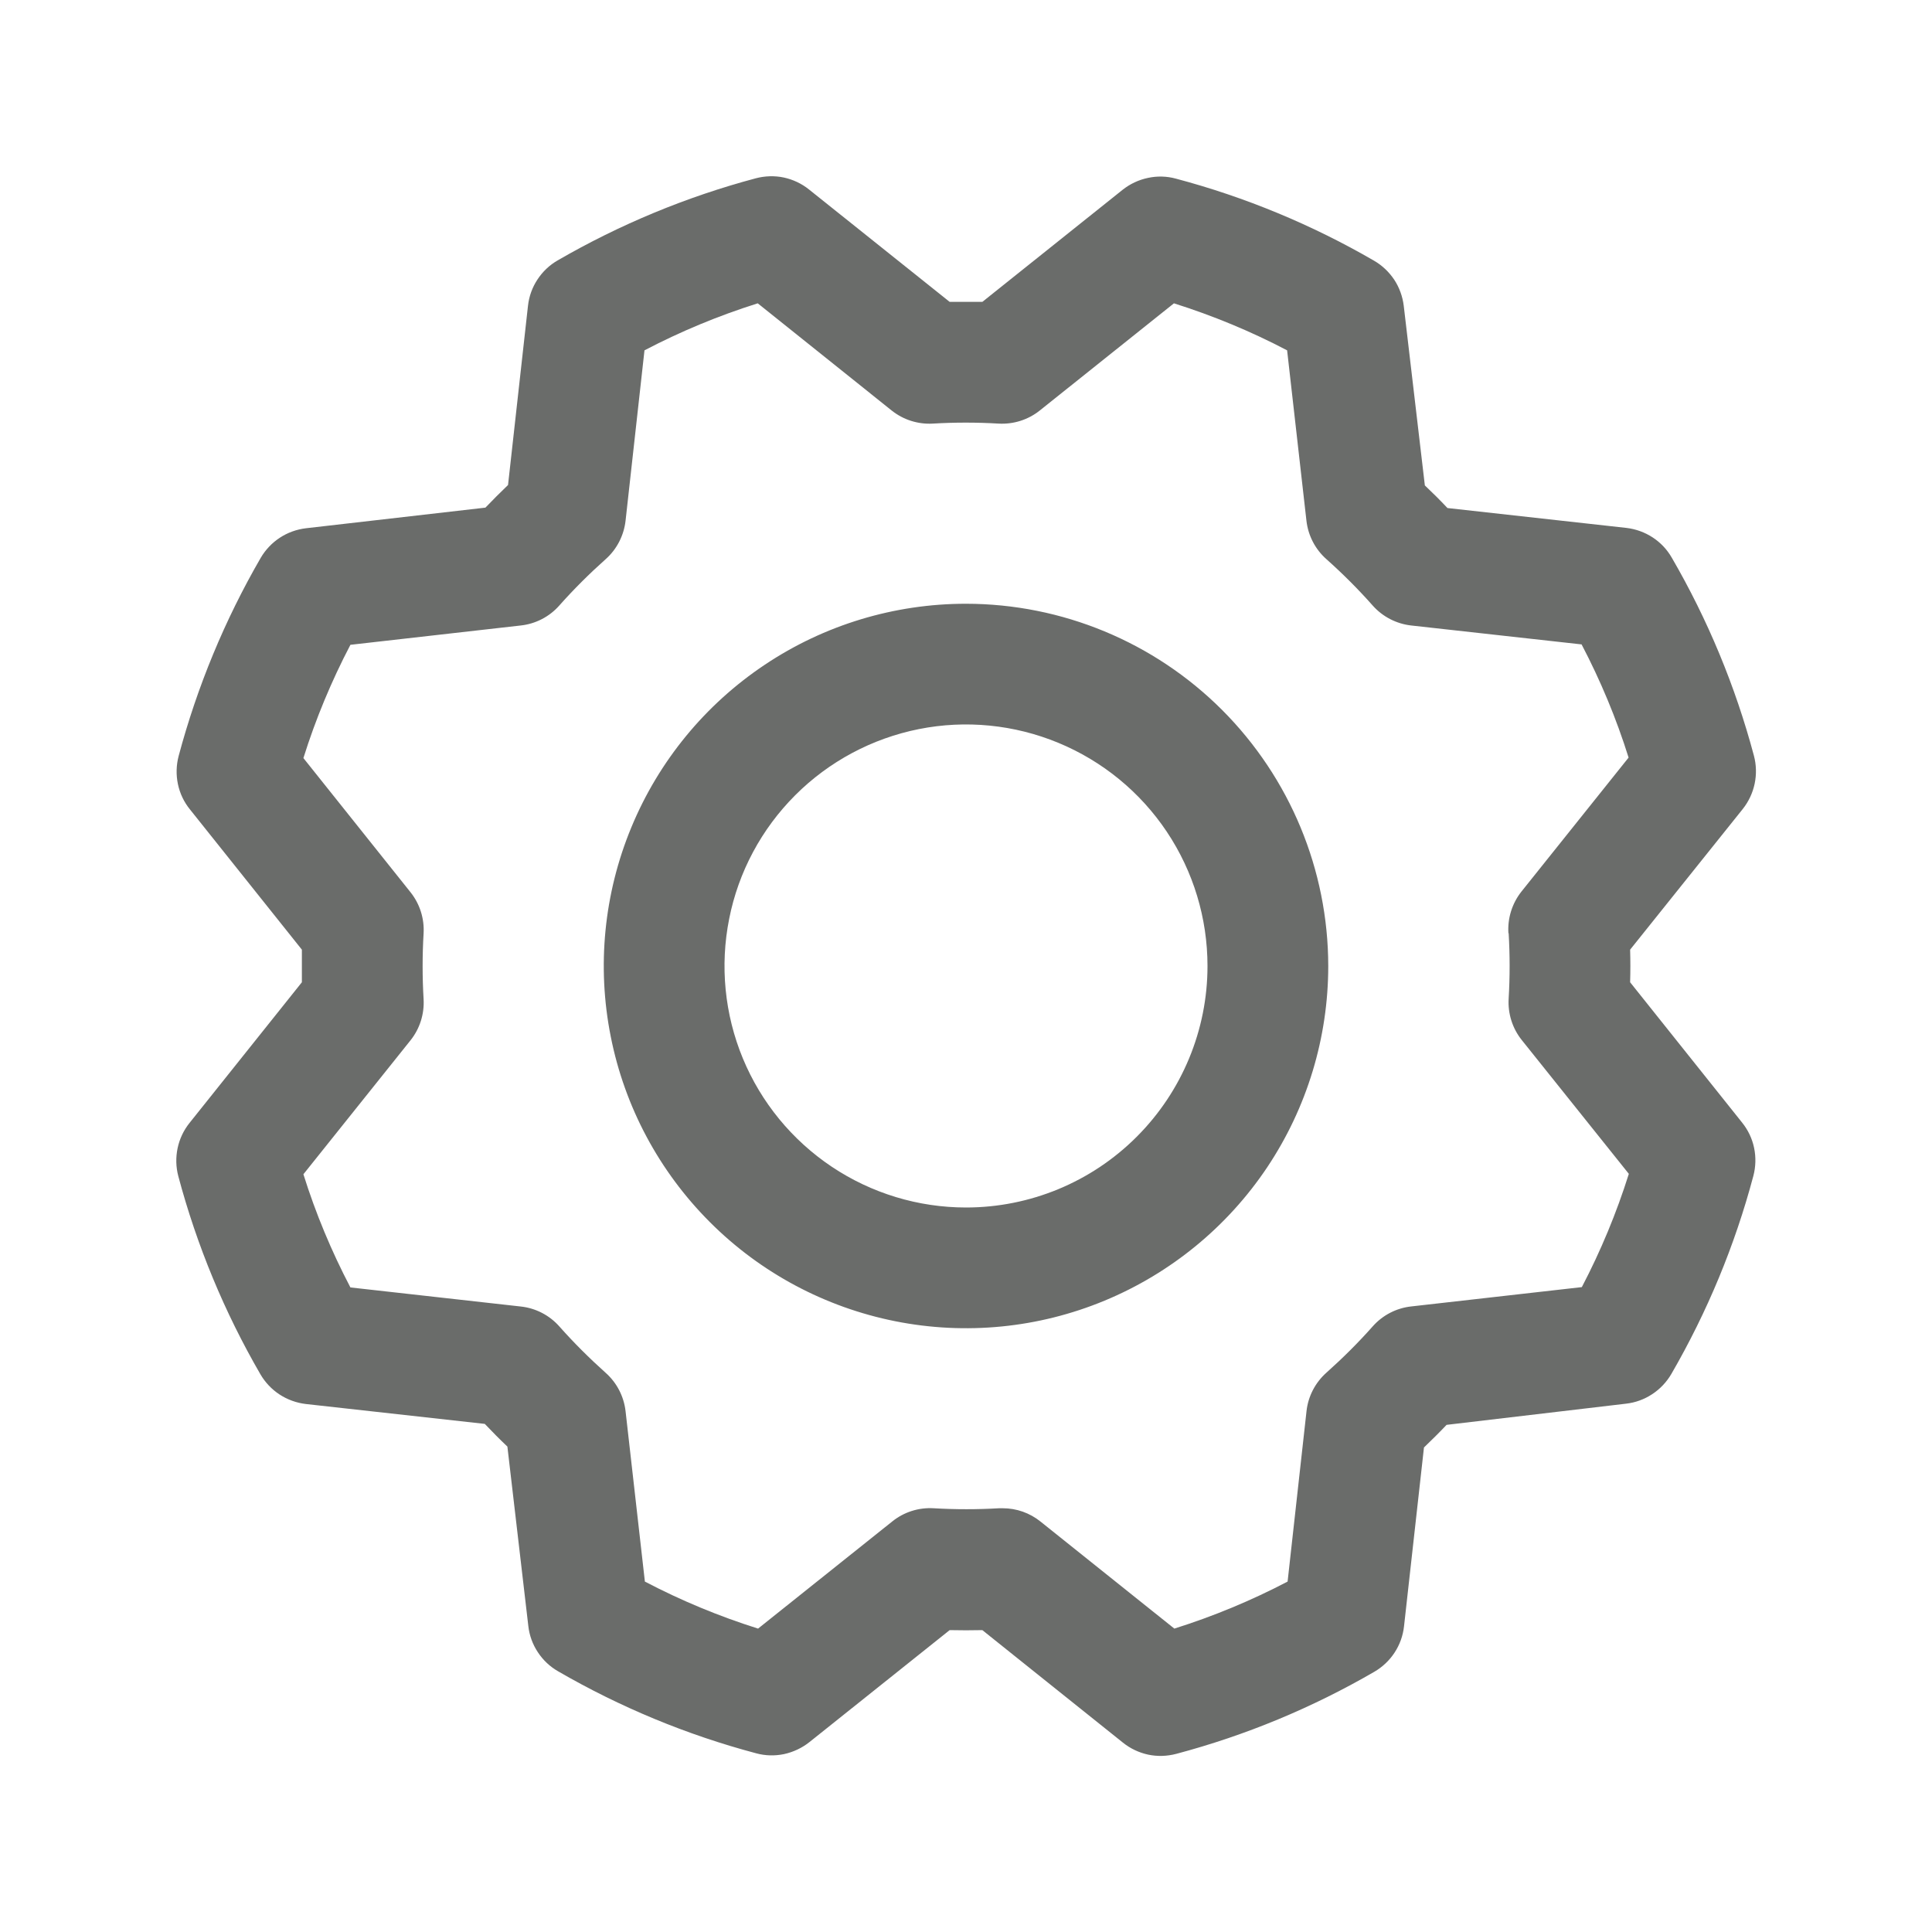 <svg width="24" height="24" viewBox="0 0 24 24" fill="none" xmlns="http://www.w3.org/2000/svg">
<g id="Gear">
<path id="Vector" d="M12 7.5C11.11 7.5 10.24 7.763 9.5 8.258C8.76 8.752 8.183 9.455 7.843 10.277C7.502 11.1 7.413 12.005 7.587 12.877C7.76 13.75 8.189 14.552 8.818 15.181C9.447 15.811 10.249 16.239 11.122 16.413C11.995 16.587 12.9 16.498 13.722 16.157C14.544 15.816 15.247 15.24 15.742 14.5C16.236 13.76 16.5 12.89 16.5 12C16.499 10.806 16.024 9.663 15.181 8.819C14.337 7.975 13.193 7.501 12 7.5ZM12 15C11.407 15 10.827 14.824 10.333 14.494C9.84 14.164 9.455 13.696 9.228 13.148C9.001 12.599 8.942 11.996 9.058 11.414C9.173 10.832 9.459 10.298 9.879 9.878C10.298 9.459 10.833 9.173 11.415 9.057C11.997 8.941 12.6 9.001 13.148 9.228C13.696 9.455 14.165 9.839 14.495 10.333C14.824 10.826 15 11.406 15 12C15 12.795 14.684 13.558 14.121 14.121C13.559 14.684 12.796 15 12 15ZM20.25 12.202C20.254 12.067 20.254 11.932 20.25 11.797L21.649 10.05C21.722 9.958 21.773 9.85 21.797 9.735C21.821 9.62 21.818 9.501 21.788 9.388C21.558 8.526 21.215 7.698 20.767 6.927C20.709 6.826 20.628 6.74 20.53 6.676C20.432 6.612 20.321 6.572 20.205 6.558L17.981 6.311C17.889 6.213 17.795 6.12 17.7 6.03L17.438 3.8C17.424 3.684 17.384 3.573 17.32 3.475C17.255 3.378 17.169 3.296 17.068 3.238C16.297 2.791 15.469 2.448 14.607 2.219C14.494 2.188 14.375 2.185 14.26 2.21C14.145 2.234 14.037 2.285 13.945 2.358L12.203 3.75C12.068 3.75 11.932 3.75 11.797 3.75L10.05 2.354C9.958 2.28 9.851 2.23 9.736 2.205C9.621 2.181 9.502 2.185 9.388 2.215C8.526 2.445 7.699 2.788 6.927 3.235C6.826 3.293 6.74 3.375 6.676 3.473C6.612 3.57 6.572 3.681 6.559 3.797L6.311 6.025C6.214 6.118 6.12 6.212 6.03 6.306L3.801 6.562C3.685 6.576 3.573 6.616 3.476 6.68C3.378 6.744 3.297 6.83 3.238 6.931C2.791 7.703 2.449 8.531 2.219 9.392C2.189 9.506 2.186 9.625 2.21 9.74C2.234 9.855 2.285 9.963 2.359 10.054L3.75 11.797C3.75 11.932 3.75 12.067 3.75 12.202L2.354 13.95C2.281 14.041 2.23 14.149 2.206 14.264C2.182 14.379 2.185 14.498 2.215 14.611C2.445 15.473 2.788 16.301 3.235 17.072C3.294 17.173 3.375 17.259 3.473 17.323C3.571 17.387 3.682 17.427 3.798 17.441L6.022 17.688C6.115 17.786 6.208 17.88 6.303 17.97L6.563 20.199C6.576 20.315 6.616 20.426 6.681 20.524C6.745 20.622 6.831 20.703 6.932 20.761C7.704 21.208 8.531 21.551 9.393 21.78C9.506 21.811 9.625 21.814 9.74 21.79C9.855 21.765 9.963 21.714 10.055 21.641L11.797 20.25C11.932 20.253 12.068 20.253 12.203 20.25L13.95 21.648C14.042 21.722 14.149 21.772 14.264 21.797C14.379 21.821 14.498 21.817 14.612 21.787C15.474 21.558 16.301 21.215 17.073 20.767C17.174 20.708 17.26 20.627 17.324 20.529C17.388 20.432 17.428 20.32 17.441 20.205L17.689 17.981C17.786 17.888 17.88 17.795 17.97 17.7L20.199 17.437C20.316 17.424 20.427 17.383 20.524 17.319C20.622 17.255 20.703 17.169 20.762 17.068C21.209 16.296 21.552 15.469 21.781 14.607C21.811 14.493 21.814 14.374 21.79 14.259C21.766 14.144 21.715 14.037 21.641 13.945L20.25 12.202ZM18.741 11.593C18.757 11.864 18.757 12.135 18.741 12.406C18.73 12.592 18.788 12.775 18.904 12.92L20.234 14.582C20.081 15.068 19.886 15.538 19.65 15.989L17.531 16.229C17.347 16.249 17.176 16.337 17.053 16.476C16.873 16.679 16.68 16.871 16.477 17.052C16.339 17.175 16.25 17.345 16.23 17.53L15.995 19.647C15.544 19.883 15.074 20.078 14.588 20.231L12.925 18.901C12.792 18.794 12.627 18.736 12.457 18.736H12.412C12.141 18.752 11.869 18.752 11.598 18.736C11.412 18.725 11.229 18.783 11.084 18.9L9.417 20.231C8.932 20.078 8.461 19.883 8.011 19.647L7.771 17.531C7.75 17.346 7.662 17.176 7.523 17.053C7.321 16.872 7.128 16.68 6.948 16.477C6.825 16.338 6.654 16.25 6.47 16.23L4.353 15.993C4.117 15.543 3.921 15.072 3.769 14.587L5.099 12.924C5.215 12.779 5.273 12.596 5.262 12.41C5.246 12.139 5.246 11.867 5.262 11.596C5.273 11.411 5.215 11.228 5.099 11.083L3.769 9.417C3.921 8.932 4.117 8.461 4.353 8.01L6.469 7.77C6.653 7.75 6.824 7.662 6.947 7.523C7.127 7.32 7.32 7.128 7.523 6.947C7.662 6.824 7.75 6.653 7.771 6.468L8.006 4.352C8.457 4.116 8.927 3.921 9.413 3.768L11.076 5.099C11.221 5.215 11.404 5.273 11.589 5.262C11.86 5.246 12.132 5.246 12.403 5.262C12.589 5.273 12.772 5.215 12.917 5.099L14.583 3.768C15.068 3.921 15.539 4.116 15.989 4.352L16.229 6.468C16.25 6.653 16.338 6.823 16.477 6.946C16.68 7.127 16.872 7.319 17.052 7.522C17.175 7.661 17.346 7.749 17.53 7.77L19.647 8.005C19.883 8.455 20.079 8.926 20.231 9.411L18.901 11.074C18.784 11.221 18.726 11.406 18.738 11.593H18.741Z" fill="#6A6C6A"/>
</g>
</svg>
